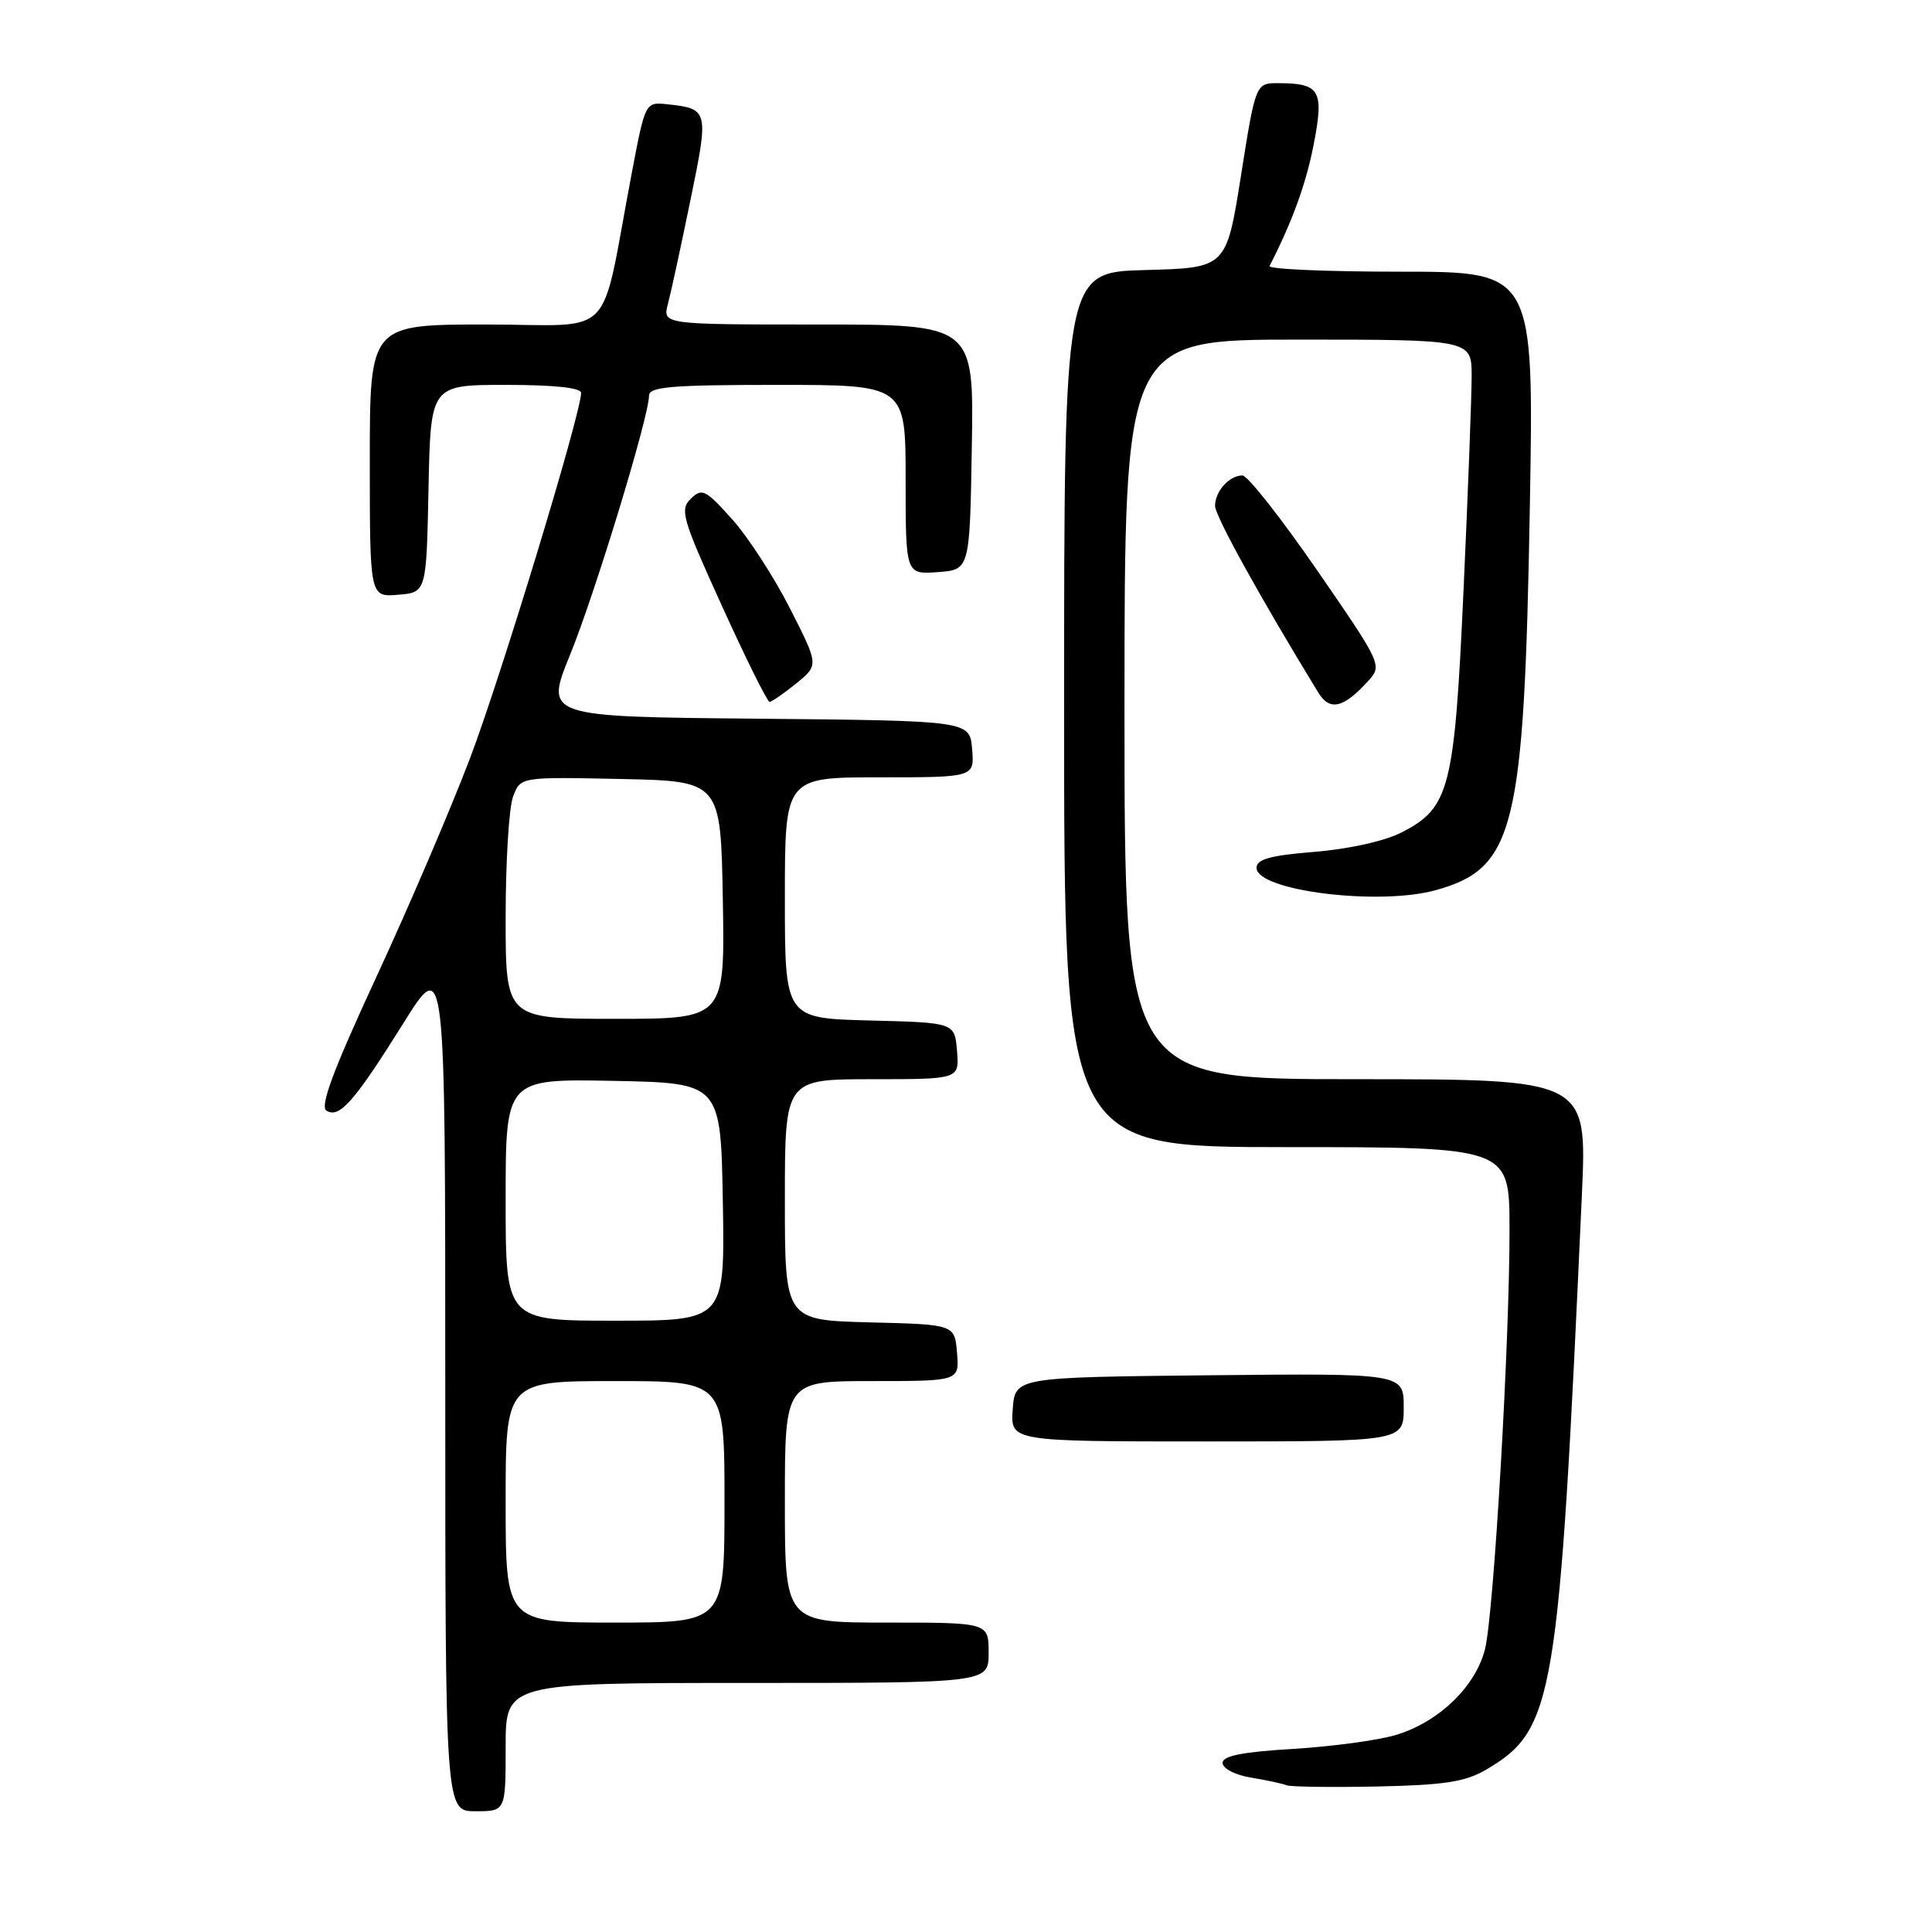 <?xml version="1.0" encoding="UTF-8" standalone="no"?>
<!DOCTYPE svg PUBLIC "-//W3C//DTD SVG 1.1//EN" "http://www.w3.org/Graphics/SVG/1.1/DTD/svg11.dtd" >
<svg xmlns="http://www.w3.org/2000/svg" xmlns:xlink="http://www.w3.org/1999/xlink" version="1.1" viewBox="0 0 256 256">
 <g >
 <path fill="currentColor"
d=" M 67.00 231.50 C 67.00 223.00 67.00 223.00 99.00 223.00 C 131.00 223.00 131.00 223.00 131.00 219.00 C 131.00 215.00 131.00 215.00 117.50 215.00 C 104.00 215.00 104.00 215.00 104.00 199.00 C 104.00 183.00 104.00 183.00 115.56 183.00 C 127.12 183.00 127.12 183.00 126.81 179.25 C 126.50 175.50 126.50 175.50 115.25 175.22 C 104.00 174.93 104.00 174.93 104.00 158.97 C 104.00 143.00 104.00 143.00 115.56 143.00 C 127.12 143.00 127.12 143.00 126.81 139.25 C 126.50 135.50 126.50 135.50 115.25 135.22 C 104.00 134.93 104.00 134.93 104.00 118.97 C 104.00 103.00 104.00 103.00 116.56 103.00 C 129.12 103.00 129.12 103.00 128.81 99.25 C 128.50 95.50 128.50 95.50 100.34 95.23 C 72.19 94.97 72.19 94.97 75.55 86.73 C 78.86 78.60 86.00 55.17 86.00 52.42 C 86.00 51.25 88.98 51.00 103.00 51.00 C 120.00 51.00 120.00 51.00 120.00 63.56 C 120.00 76.11 120.00 76.11 124.25 75.81 C 128.50 75.50 128.50 75.50 128.77 59.25 C 129.05 43.00 129.05 43.00 108.42 43.00 C 87.78 43.00 87.78 43.00 88.51 40.25 C 88.91 38.74 90.25 32.55 91.49 26.50 C 93.94 14.62 93.89 14.41 88.47 13.82 C 85.50 13.50 85.50 13.50 83.70 23.00 C 79.41 45.57 81.89 43.00 64.43 43.00 C 49.00 43.00 49.00 43.00 49.00 61.06 C 49.00 79.12 49.00 79.12 52.75 78.81 C 56.50 78.50 56.50 78.50 56.78 64.75 C 57.06 51.00 57.06 51.00 67.03 51.00 C 73.41 51.00 77.00 51.38 77.00 52.06 C 77.00 54.74 66.36 89.74 62.27 100.50 C 59.76 107.10 54.19 120.13 49.87 129.45 C 44.13 141.85 42.36 146.61 43.26 147.17 C 44.97 148.23 46.94 145.99 53.44 135.60 C 59.00 126.69 59.00 126.69 59.00 183.35 C 59.00 240.00 59.00 240.00 63.00 240.00 C 67.00 240.00 67.00 240.00 67.00 231.50 Z  M 196.90 234.50 C 205.96 229.17 206.57 225.51 209.61 158.25 C 210.30 143.00 210.30 143.00 179.65 143.00 C 149.00 143.00 149.00 143.00 149.00 94.00 C 149.00 45.00 149.00 45.00 172.00 45.00 C 195.00 45.00 195.00 45.00 195.00 49.85 C 195.00 52.51 194.52 65.22 193.93 78.10 C 192.73 104.57 192.09 107.05 185.70 110.31 C 183.47 111.45 178.71 112.51 174.20 112.87 C 168.32 113.35 166.50 113.85 166.50 114.99 C 166.50 118.03 182.68 120.05 190.25 117.95 C 200.71 115.04 201.96 109.95 202.71 67.25 C 203.26 36.00 203.26 36.00 185.54 36.00 C 175.80 36.00 168.01 35.66 168.22 35.25 C 171.25 29.33 173.05 24.38 174.07 19.15 C 175.46 11.98 174.92 11.04 169.44 11.02 C 166.38 11.00 166.38 11.00 164.44 23.25 C 162.50 35.50 162.50 35.50 151.75 35.78 C 141.00 36.07 141.00 36.07 141.00 94.03 C 141.00 152.00 141.00 152.00 170.50 152.00 C 200.00 152.00 200.00 152.00 200.02 162.75 C 200.04 177.73 197.95 213.68 196.78 218.48 C 195.55 223.46 190.66 228.18 184.97 229.89 C 182.61 230.60 176.47 231.43 171.33 231.74 C 164.60 232.14 162.00 232.66 162.00 233.60 C 162.00 234.33 163.65 235.19 165.75 235.54 C 167.81 235.88 169.95 236.34 170.50 236.56 C 171.05 236.77 176.45 236.84 182.50 236.72 C 191.41 236.53 194.14 236.11 196.90 234.50 Z  M 186.00 186.48 C 186.00 181.97 186.00 181.97 160.25 182.23 C 134.50 182.50 134.50 182.50 134.19 186.75 C 133.89 191.00 133.89 191.00 159.94 191.00 C 186.00 191.00 186.00 191.00 186.00 186.48 Z  M 181.36 90.16 C 183.15 88.17 183.03 87.90 174.53 75.57 C 169.76 68.66 165.31 63.00 164.63 63.00 C 162.89 63.00 161.00 65.10 161.00 67.03 C 161.00 68.36 167.01 79.23 174.68 91.77 C 176.21 94.27 178.03 93.84 181.36 90.16 Z  M 105.50 90.56 C 108.50 88.13 108.50 88.13 104.67 80.61 C 102.57 76.47 99.12 71.15 97.00 68.79 C 93.48 64.87 93.02 64.64 91.54 66.08 C 90.05 67.53 90.38 68.68 95.68 80.33 C 98.84 87.30 101.68 93.00 101.97 93.00 C 102.26 92.99 103.85 91.90 105.50 90.56 Z  M 67.00 199.00 C 67.00 183.00 67.00 183.00 81.50 183.00 C 96.00 183.00 96.00 183.00 96.00 199.00 C 96.00 215.00 96.00 215.00 81.50 215.00 C 67.00 215.00 67.00 215.00 67.00 199.00 Z  M 67.00 158.97 C 67.00 142.95 67.00 142.95 81.25 143.22 C 95.50 143.50 95.50 143.50 95.78 159.25 C 96.05 175.00 96.05 175.00 81.53 175.00 C 67.00 175.00 67.00 175.00 67.00 158.97 Z  M 67.00 121.57 C 67.00 114.18 67.44 106.96 67.99 105.54 C 68.97 102.94 68.97 102.94 82.24 103.22 C 95.50 103.50 95.50 103.50 95.78 119.25 C 96.05 135.00 96.05 135.00 81.53 135.00 C 67.00 135.00 67.00 135.00 67.00 121.57 Z "/>
</g>
</svg>